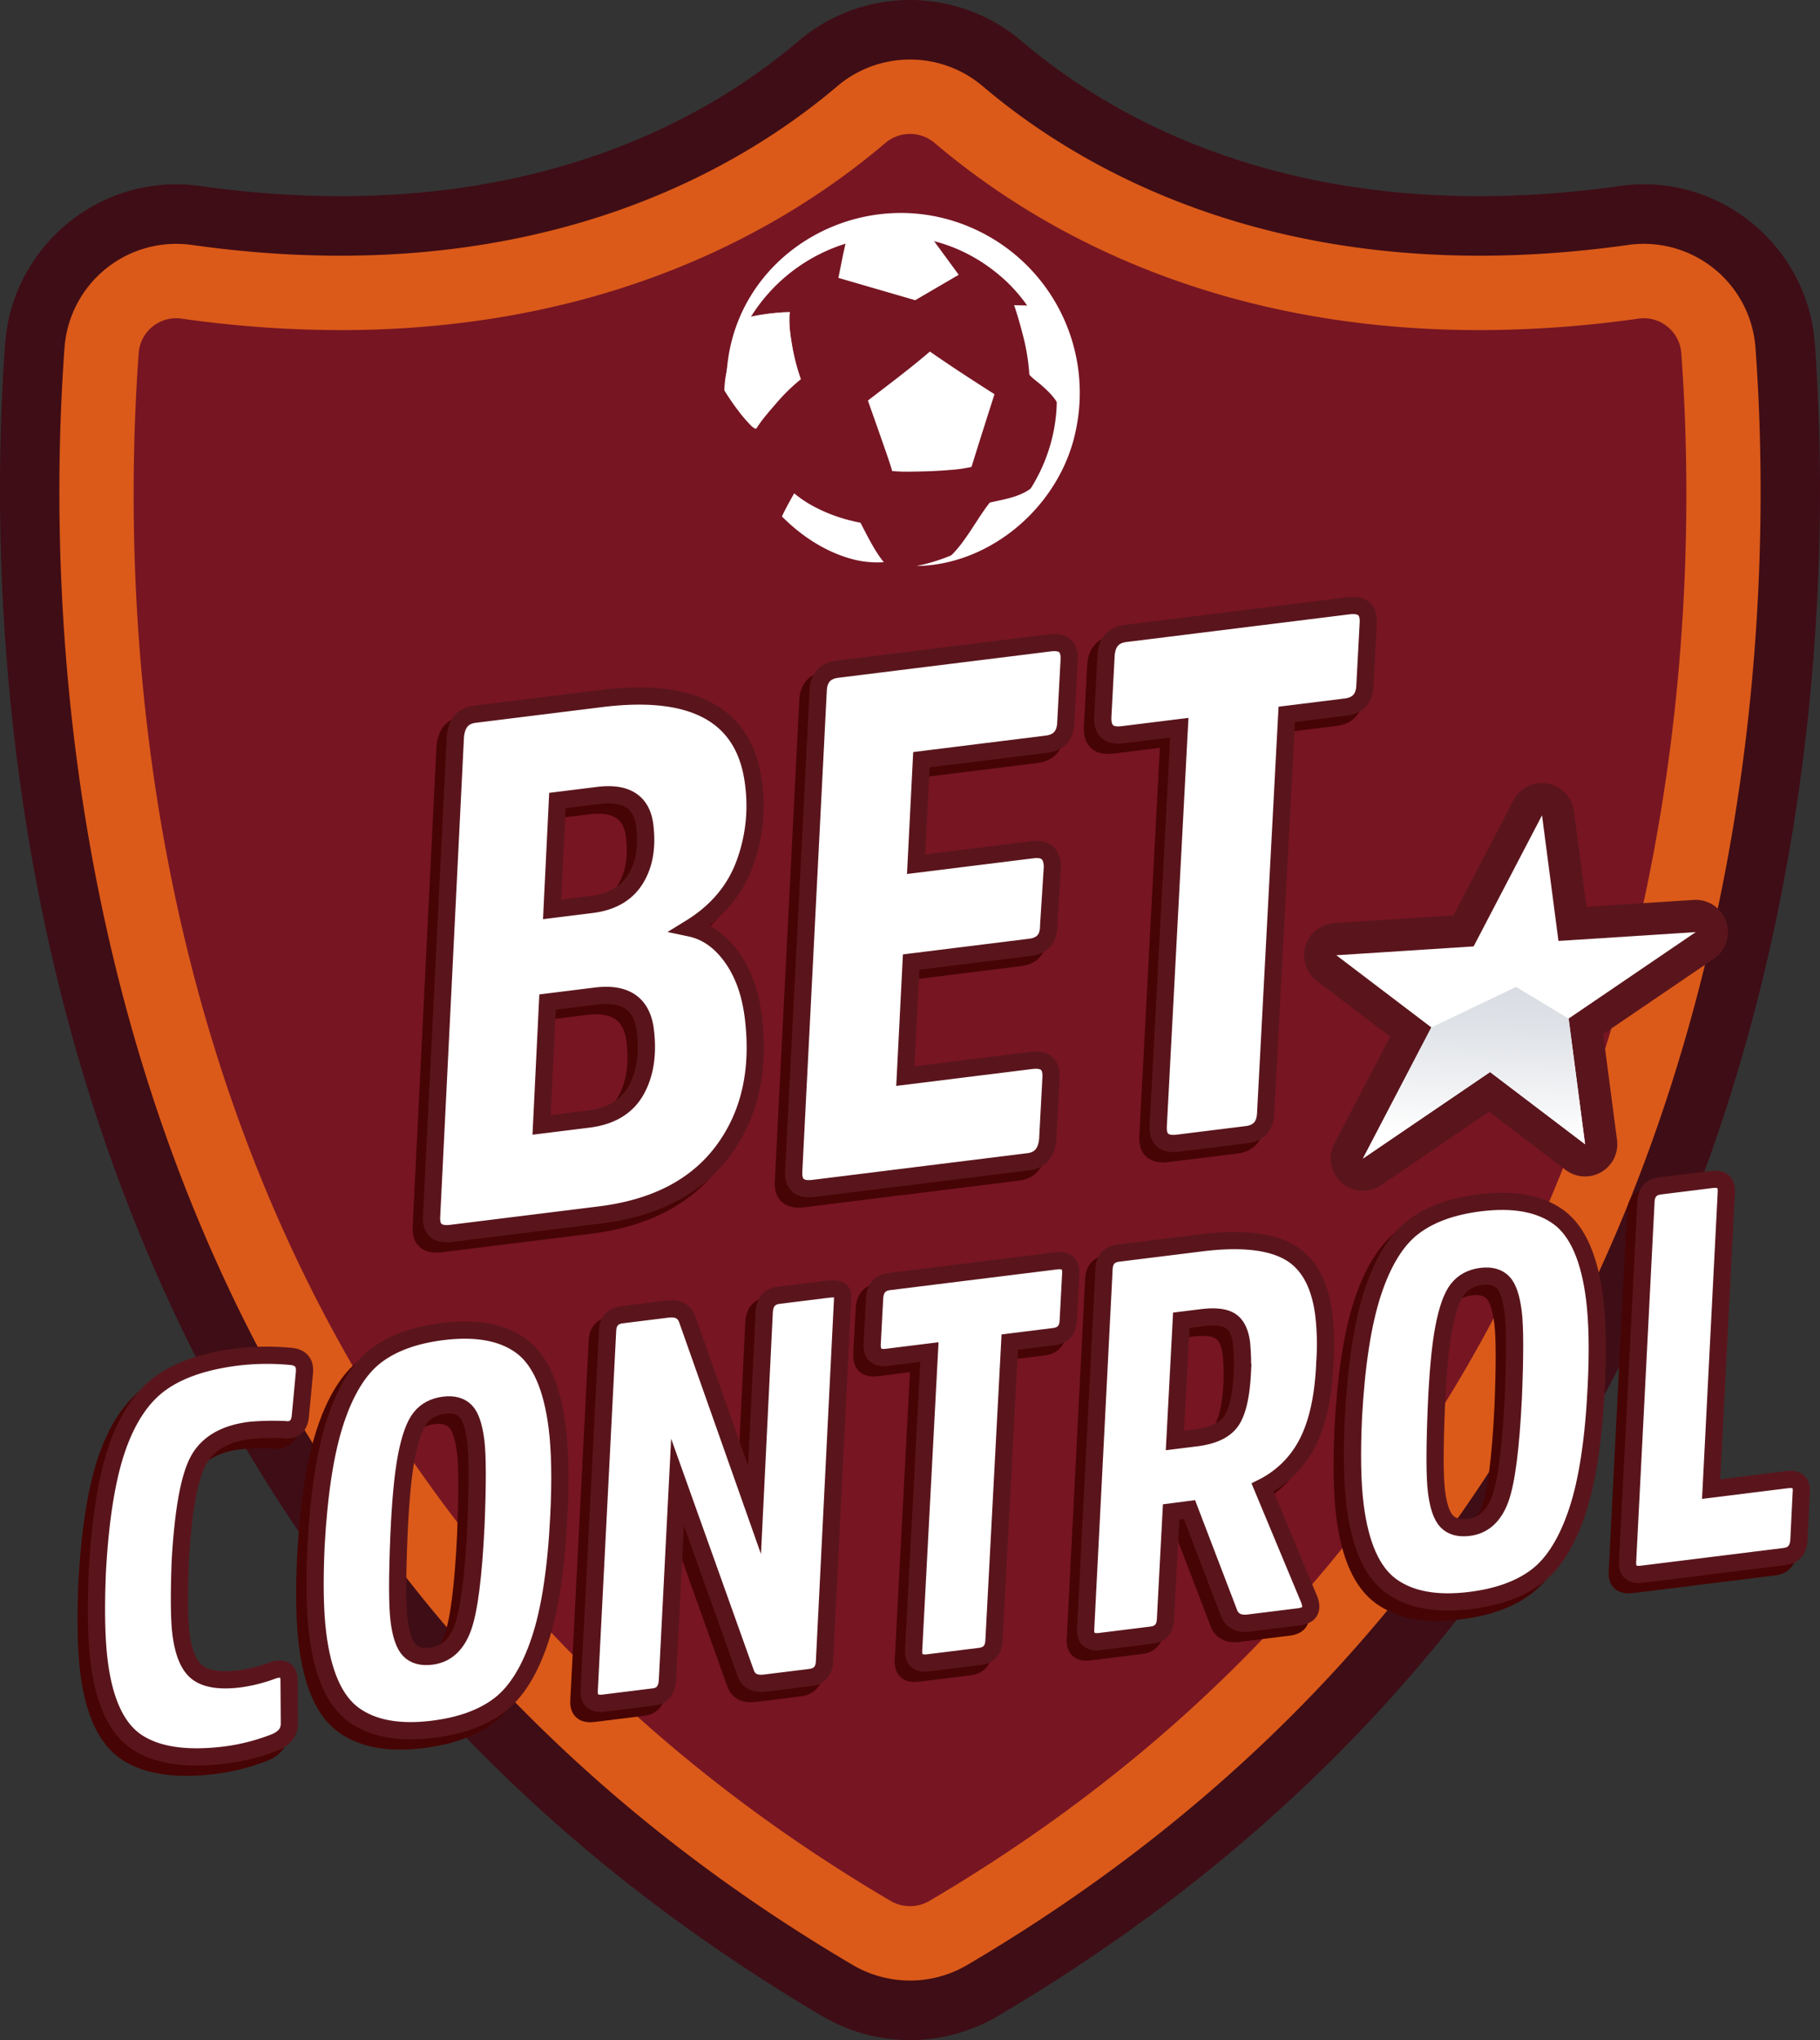 <svg id="OBJECTS" xmlns="http://www.w3.org/2000/svg" xmlns:xlink="http://www.w3.org/1999/xlink" viewBox="0 0 1057.82 1185.224"><rect x="0" y="0" width="1057.82" height="1185.224" fill="#333333" stroke="none"/><defs><style>.cls-1{fill:#3f0d16;}.cls-2{fill:#db5a19;}.cls-3{fill:#771523;}.cls-4{fill:#5a151c;}.cls-5,.cls-8{fill:#fff;}.cls-6{fill:url(#Degradado_sin_nombre_2);}.cls-7{fill:#470404;stroke:#470404;}.cls-7,.cls-8{stroke-miterlimit:10;stroke-width:10px;}.cls-8{stroke:#5a151c;}</style><linearGradient id="Degradado_sin_nombre_2" x1="863.521" y1="472.168" x2="857.04" y2="659.725" gradientUnits="userSpaceOnUse"><stop offset="0.16" stop-color="#fff"/><stop offset="0.494" stop-color="#fff"/><stop offset="0.495" stop-color="#f7f7f9"/><stop offset="0.495" stop-color="#e0e2e8"/><stop offset="0.496" stop-color="#d7dae1"/><stop offset="0.659" stop-color="#dfe2e7"/><stop offset="0.917" stop-color="#f6f7f8"/><stop offset="1" stop-color="#fff"/></linearGradient></defs><path class="cls-1" d="M737.739,1359.421a100.339,100.339,0,0,1-50.825-13.838c-205.513-120.905-347.36-296.367-421.606-521.514-61.505-186.508-59.897-362.245-53.464-450.4,3.774-51.809,47.402-92.393,99.321-92.393a100.804,100.804,0,0,1,14.019.984,585.575,585.575,0,0,0,81.494,5.919c132.353-.009,217.869-49.036,266.301-90.164a99.945,99.945,0,0,1,129.516,0c48.441,41.133,133.961,90.164,266.306,90.164a586.06,586.06,0,0,0,81.494-5.919,100.795,100.795,0,0,1,14.019-.984c51.914,0,95.542,40.585,99.32,92.393,6.434,88.159,8.038,263.9-53.463,450.4-74.246,225.147-216.093,400.609-421.602,521.514A100.364,100.364,0,0,1,737.739,1359.421Z" transform="translate(-208.829 -174.197)"/><path class="cls-2" d="M1155.127,316.504c-196.118,27.687-316.717-42.627-375.013-92.131a65.371,65.371,0,0,0-84.75,0C637.067,273.877,516.468,344.191,320.35,316.504a65.107,65.107,0,0,0-74.019,59.68c-13.345,182.903-1.181,669.381,458.113,939.59a65.685,65.685,0,0,0,66.589,0c459.294-270.21,471.458-756.687,458.113-939.59A65.108,65.108,0,0,0,1155.127,316.504Z" transform="translate(-208.829 -174.197)"/><path class="cls-3" d="M737.74,1281.612a22.497,22.497,0,0,1-11.381-3.094c-434.895-255.857-450.425-714.063-436.913-899.187a21.804,21.804,0,0,1,24.864-20.022,663.634,663.634,0,0,0,92.368,6.678c155.976-.009,258.298-59.1,316.666-108.667a22.146,22.146,0,0,1,28.79.004C810.512,306.896,912.838,365.987,1068.801,365.987a664.04,664.04,0,0,0,92.368-6.682,22.592,22.592,0,0,1,3.145-.22,21.887,21.887,0,0,1,21.719,20.246c13.508,185.128-2.03,643.338-436.917,899.187A22.47,22.47,0,0,1,737.74,1281.612Z" transform="translate(-208.829 -174.197)"/><path class="cls-4" d="M1001.006,865.999a18.738,18.738,0,0,1-16.614-27.407l32.433-62.136-42.618-32.365A18.736,18.736,0,0,1,984.334,710.473l69.263-4.458,34.869-66.811a18.737,18.737,0,0,1,35.189,6.236l7.279,55.594,62.282-4.007c.406-.027.811-.039,1.214-.039a18.736,18.736,0,0,1,10.527,34.228l-64.34,43.756,8.063,61.547a18.737,18.737,0,0,1-29.91,17.355l-44.491-33.784-62.739,42.664A18.692,18.692,0,0,1,1001.006,865.999Z" transform="translate(-208.829 -174.197)"/><polygon class="cls-5" points="896.249 473.677 905.807 546.663 985.593 541.528 911.714 591.771 921.271 664.756 866.053 622.822 792.174 673.066 831.927 596.906 776.709 554.972 856.496 549.837 896.249 473.677"/><polygon class="cls-6" points="881.151 573.371 831.927 596.906 792.174 673.066 866.053 622.822 921.271 664.756 911.714 591.771 881.151 573.371"/><path class="cls-7" d="M342.099,1155.566a89.824,89.824,0,0,0,19.402-4.949q4.578-1.522,7.0.085,2.418,1.605,2.34,6.063l.174,24.443a10.843,10.843,0,0,1-2.158,6.94,16.371,16.371,0,0,1-6.3,4.275,120.742,120.742,0,0,1-28.634,7.366q-33.794,4.194-51.441-7.438-17.648-11.631-22.034-46.99-2.407-19.397-1.049-51.977,2.542-46.068,11.563-71.97,9.013-25.9,25.2-37.599,16.183-11.697,44.657-15.232a146.644,146.644,0,0,1,31.092-.362q8.681.828,7.852,9.511l-2.33,24.753q-.713,9.62-10.098,8.242a153.44,153.44,0,0,0-19.007.453q-22.221,2.757-30.228,17.571-8.013,14.815-10.514,58.654-1.083,29.681.393,41.573,2.175,17.527,9.854,23.082Q325.51,1157.628,342.099,1155.566Z" transform="translate(-208.829 -174.197)"/><path class="cls-7" d="M460.039,953.792q29.408-3.649,45.848,8.449,16.432,12.103,20.822,47.457,2.485,20.03.932,51.039-2.233,46.03-11.036,72.381-8.807,26.351-23.303,37.523-14.504,11.175-38.907,14.2-29.416,3.65-46.004-8.43-16.592-12.075-20.939-47.127-2.407-19.396-.932-51.037,2.542-46.068,11.329-72.576,8.781-26.505,23.284-37.68Q435.631,956.826,460.039,953.792Zm-6.466,188.577q12.827-1.591,18.279-16.565,5.446-14.975,7.601-59.087,1.513-36.407-.073-49.238-1.631-13.143-5.988-17.526-4.355-4.381-12.492-3.375-8.764,1.088-13.714,7.262-4.953,6.177-8.057,22.129-3.105,15.955-4.422,46.301-1.521,36.409.073,49.238,1.593,12.835,5.968,17.37Q445.124,1143.421,453.573,1142.369Z" transform="translate(-208.829 -174.197)"/><path class="cls-7" d="M692.629,933.455l-10.587,211.701q-.206,8.604-8.339,9.614l-26.284,3.261q-8.764,1.088-11.22-5.921L596.625,1041.306l-5.884,115.135q-.501,8.687-7.972,9.613l-28.948,3.592q-9.035,1.121-8.52-7.522l10.659-208.479q.199-8.602,8.354-9.614l26.631-3.305q8.455-1.049,11.195,5.601l39.24,111.115L647.026,942.345q.514-8.641,8.34-9.612l28.787-3.572Q692.91,928.074,692.629,933.455Z" transform="translate(-208.829 -174.197)"/><path class="cls-7" d="M709.739,961.252l1.432-26.866q.513-8.641,8.339-9.613l97.084-12.046q9.072-1.126,8.558,7.516l-1.433,26.867q-.205,8.603-8.338,9.612l-25.659,3.185L780.567,1132.817q-.176,8.72-8.222,9.714l-30.01,3.724q-8.991,1.116-8.478-7.547l9.159-173.006-24.719,3.067Q709.533,969.856,709.739,961.252Z" transform="translate(-208.829 -174.197)"/><path class="cls-7" d="M852.774,908.237l48.247-5.986q33.926-4.21,50.909,5.28,16.98,9.495,20.357,36.713a150.158,150.158,0,0,1,.558,27.582q-1.172,29.068-10.007,46.374a58.462,58.462,0,0,1-26.211,26.133L963.32,1108.377q4.402,9.908-5.597,11.15l-29.057,3.605q-8.755,1.087-11.516-5.869l-22.987-60.066-10.642,1.375-3.278,61.96q-.18,8.632-8.169,9.623l-29.824,3.7q-8.946,1.11-8.411-7.415L844.498,917.956Q844.684,909.243,852.774,908.237Zm32.947,108.809,12.282-1.524q15.107-1.874,20.515-9.863,5.399-7.983,6.414-28.165a128.644,128.644,0,0,0-.486-16.803q-1.204-9.71-6.385-13.05-5.18-3.334-16.757-1.896l-11.891,1.476Z" transform="translate(-208.829 -174.197)"/><path class="cls-7" d="M1063.001,878.974q29.408-3.649,45.847,8.449,16.433,12.104,20.822,47.458,2.484,20.03.931,51.039-2.232,46.028-11.035,72.38-8.807,26.353-23.303,37.523-14.505,11.177-38.906,14.2-29.416,3.65-46.005-8.43-16.591-12.075-20.938-47.127-2.408-19.395-.932-51.036,2.542-46.068,11.328-72.577,8.782-26.505,23.285-37.68Q1038.59,882.008,1063.001,878.974Zm-6.467,188.577q12.826-1.591,18.278-16.565,5.448-14.975,7.602-59.087,1.513-36.407-.073-49.237-1.63-13.143-5.987-17.527-4.356-4.381-12.491-3.374-8.766,1.087-13.715,7.262-4.953,6.177-8.057,22.129-3.107,15.955-4.422,46.301-1.522,36.409.072,49.237,1.592,12.835,5.968,17.37Q1048.086,1068.603,1056.534,1067.551Z" transform="translate(-208.829 -174.197)"/><path class="cls-7" d="M1206.19,872.962l-8.808,172.347,44.119-5.475q9.072-1.125,8.245,7.555l-1.354,27.492q-.521,8.644-8.339,9.614l-82.764,10.27q-8.999,1.116-8.468-7.43l10.653-208.482q.174-8.689,8.226-9.693l30.015-3.725Q1206.707,864.32,1206.19,872.962Z" transform="translate(-208.829 -174.197)"/><path class="cls-8" d="M348.099,1149.566a89.824,89.824,0,0,0,19.402-4.949q4.578-1.522,7.0.085,2.418,1.605,2.34,6.063l.174,24.443a10.843,10.843,0,0,1-2.158,6.94,16.371,16.371,0,0,1-6.3,4.275,120.742,120.742,0,0,1-28.634,7.366q-33.794,4.194-51.441-7.438-17.648-11.631-22.034-46.99-2.407-19.397-1.049-51.977,2.542-46.068,11.563-71.97,9.013-25.9,25.2-37.599,16.183-11.697,44.657-15.232a146.644,146.644,0,0,1,31.092-.362q8.681.828,7.852,9.511l-2.33,24.753q-.713,9.62-10.098,8.242a153.44,153.44,0,0,0-19.007.453q-22.221,2.757-30.228,17.571-8.013,14.815-10.514,58.654-1.083,29.681.393,41.573,2.175,17.527,9.854,23.082Q331.51,1151.628,348.099,1149.566Z" transform="translate(-208.829 -174.197)"/><path class="cls-8" d="M466.039,947.792q29.408-3.649,45.848,8.449,16.432,12.103,20.822,47.457,2.485,20.03.932,51.039-2.233,46.03-11.036,72.381-8.807,26.351-23.303,37.523-14.504,11.175-38.907,14.2-29.416,3.65-46.004-8.43-16.592-12.075-20.939-47.127-2.407-19.396-.932-51.037,2.542-46.068,11.329-72.576,8.781-26.505,23.284-37.68Q441.631,950.826,466.039,947.792Zm-6.466,188.577q12.827-1.591,18.279-16.565,5.446-14.975,7.601-59.087,1.513-36.407-.073-49.238-1.631-13.143-5.988-17.526-4.355-4.381-12.492-3.375-8.764,1.088-13.714,7.262-4.953,6.177-8.057,22.129-3.105,15.955-4.422,46.301-1.521,36.409.073,49.238,1.593,12.835,5.968,17.37Q451.124,1137.421,459.573,1136.369Z" transform="translate(-208.829 -174.197)"/><path class="cls-8" d="M698.629,927.455l-10.587,211.701q-.206,8.604-8.339,9.614l-26.284,3.261q-8.764,1.088-11.22-5.921L602.625,1035.306l-5.884,115.135q-.501,8.687-7.972,9.613l-28.948,3.592q-9.035,1.121-8.52-7.522l10.659-208.479q.199-8.602,8.354-9.614l26.631-3.305q8.455-1.049,11.195,5.601l39.24,111.115L653.026,936.345q.514-8.641,8.34-9.612l28.787-3.572Q698.91,922.074,698.629,927.455Z" transform="translate(-208.829 -174.197)"/><path class="cls-8" d="M715.739,955.252l1.432-26.866q.513-8.641,8.339-9.613l97.084-12.046q9.072-1.126,8.558,7.516l-1.433,26.867q-.205,8.603-8.338,9.612l-25.659,3.185L786.567,1126.817q-.176,8.72-8.222,9.714l-30.01,3.724q-8.991,1.116-8.478-7.547l9.159-173.006-24.719,3.067Q715.533,963.856,715.739,955.252Z" transform="translate(-208.829 -174.197)"/><path class="cls-8" d="M858.774,902.237l48.247-5.986q33.926-4.21,50.909,5.28,16.98,9.495,20.357,36.713a150.158,150.158,0,0,1,.558,27.582q-1.172,29.068-10.007,46.374a58.462,58.462,0,0,1-26.211,26.133L969.32,1102.377q4.402,9.908-5.597,11.15l-29.057,3.605q-8.755,1.087-11.516-5.869l-22.987-60.066-10.642,1.375-3.278,61.96q-.18,8.632-8.169,9.623l-29.824,3.7q-8.946,1.11-8.411-7.415L850.498,911.956Q850.684,903.243,858.774,902.237Zm32.947,108.809,12.282-1.524q15.107-1.874,20.515-9.863,5.399-7.983,6.414-28.165a128.644,128.644,0,0,0-.486-16.803q-1.204-9.71-6.385-13.05-5.18-3.334-16.757-1.896l-11.891,1.476Z" transform="translate(-208.829 -174.197)"/><path class="cls-8" d="M1069.001,872.974q29.408-3.649,45.847,8.449,16.433,12.104,20.822,47.458,2.484,20.03.931,51.039-2.232,46.028-11.035,72.38-8.807,26.353-23.303,37.523-14.505,11.177-38.906,14.2-29.416,3.65-46.005-8.43-16.591-12.075-20.938-47.127-2.408-19.395-.932-51.036,2.542-46.068,11.328-72.577,8.782-26.505,23.285-37.68Q1044.59,876.008,1069.001,872.974Zm-6.467,188.577q12.826-1.591,18.278-16.565,5.448-14.975,7.602-59.087,1.513-36.407-.073-49.237-1.63-13.143-5.987-17.527-4.356-4.381-12.491-3.374-8.766,1.087-13.715,7.262-4.953,6.177-8.057,22.129-3.107,15.955-4.422,46.301-1.522,36.409.072,49.237,1.592,12.835,5.968,17.37Q1054.086,1062.603,1062.534,1061.551Z" transform="translate(-208.829 -174.197)"/><path class="cls-8" d="M1212.19,866.962l-8.808,172.347,44.119-5.475q9.072-1.125,8.245,7.555l-1.354,27.492q-.521,8.644-8.339,9.614l-82.764,10.27q-8.999,1.116-8.468-7.43l10.653-208.482q.174-8.689,8.226-9.693l30.015-3.725Q1212.707,858.32,1212.19,866.962Z" transform="translate(-208.829 -174.197)"/><path class="cls-7" d="M551.509,886.034l-86.403,10.721q-12.119,1.504-11.413-9.974l13.817-278.76q1.108-11.607,11.149-12.853l73.63-9.136q81.157-10.071,88.532,49.335a97.229,97.229,0,0,1-5.56,47.63q-8.673,22.531-31.17,36.364,13.956,2.947,23.959,16.78,10.001,13.843,12.596,34.758,5.762,46.437-17.476,77.781Q599.931,880.026,551.509,886.034Zm-33.901-52.291,27.193-3.374q19.66-2.44,27.675-16.603,8.01-14.156,5.417-35.081-2.854-23.004-28.787-19.792l-28.017,3.477Zm6.114-125.224,23.016-2.856q17.571-2.18,25.374-14.617,7.805-12.439,5.472-31.264-2.543-20.493-27.083-17.455l-23.689,2.94Z" transform="translate(-208.829 -174.197)"/><path class="cls-7" d="M801.599,730.536l-69.198,8.586-3.368,66.26,73.212-9.085q12.129-1.504,11.442,10.051l-1.915,35.921q-1.109,11.606-11.149,12.852L675.596,870.636q-12.129,1.504-11.434-10.037L678.359,581.858q.265-11.502,11.116-12.849L813.21,553.655q11.707-1.452,11.024,10.102l-1.915,35.92q-.275,11.505-11.149,12.853l-72.793,9.033-3.088,60.703,67.773-8.409q11.295-1.402,11.442,10.05l-2.175,33.829Q812.478,729.186,801.599,730.536Z" transform="translate(-208.829 -174.197)"/><path class="cls-7" d="M843.78,597.014l1.916-35.92q.686-11.555,11.148-12.854l129.801-16.106q12.129-1.505,11.441,10.05L996.173,578.105q-.275,11.505-11.149,12.854l-34.305,4.256L938.478,826.395q-.236,11.657-10.993,12.985L887.362,844.359q-12.021,1.493-11.334-10.089L888.273,602.963l-33.05,4.101Q843.505,608.518,843.78,597.014Z" transform="translate(-208.829 -174.197)"/><path class="cls-8" d="M557.509,880.034l-86.403,10.721q-12.119,1.504-11.413-9.974l13.817-278.76q1.108-11.607,11.149-12.853l73.63-9.136q81.157-10.071,88.532,49.335a97.229,97.229,0,0,1-5.56,47.63q-8.673,22.531-31.17,36.364,13.956,2.947,23.959,16.78,10.001,13.843,12.596,34.758,5.762,46.437-17.476,77.781Q605.931,874.026,557.509,880.034Zm-33.901-52.291,27.193-3.374q19.66-2.44,27.675-16.603,8.01-14.156,5.417-35.081-2.854-23.004-28.787-19.792l-28.017,3.477Zm6.114-125.224,23.016-2.856q17.571-2.18,25.374-14.617,7.805-12.439,5.472-31.264-2.543-20.493-27.083-17.455l-23.689,2.94Z" transform="translate(-208.829 -174.197)"/><path class="cls-8" d="M807.599,724.536l-69.198,8.586-3.368,66.26,73.212-9.085q12.129-1.504,11.442,10.051l-1.915,35.921q-1.109,11.606-11.149,12.852L681.596,864.636q-12.129,1.504-11.434-10.037L684.359,575.858q.265-11.502,11.116-12.849L819.21,547.655q11.707-1.452,11.024,10.102l-1.915,35.92q-.275,11.505-11.149,12.853l-72.793,9.033-3.088,60.703,67.773-8.409q11.295-1.402,11.442,10.05l-2.175,33.829Q818.478,723.186,807.599,724.536Z" transform="translate(-208.829 -174.197)"/><path class="cls-8" d="M849.78,591.014l1.916-35.92q.686-11.555,11.148-12.854l129.801-16.106q12.129-1.505,11.441,10.05l-1.914,35.92q-.275,11.505-11.149,12.854l-34.305,4.256L944.478,820.395q-.236,11.657-10.993,12.985L893.362,838.359q-12.021,1.493-11.334-10.089L894.273,596.963l-33.05,4.101Q849.505,602.518,849.78,591.014Z" transform="translate(-208.829 -174.197)"/><path class="cls-5" d="M748.318,309.675s-18.122-6.6-46.119.162c-1.793,5.771-5.535,25.479-5.535,25.479L740.677,348.14l24.936-14.385Z" transform="translate(-208.829 -174.197)"/><path class="cls-5" d="M748.318,309.675c-10.26-3.012-21.172-3.083-31.736-2.02-.939.126-3.411.445-4.322.566-.932.16-3.336.593-4.292.758-1.9.372-3.783.833-5.675,1.244l.286-.268c-1.081,3.582-2.097,8.955-2.93,12.663q-1.316,6.38-2.526,12.784l-.328-.536,22.012,6.394,21.993,6.457-.342.041,25.008-14.26-.092.426c-5.712-8.024-11.345-16.146-17.056-24.251Zm0,0c5.818,7.948,11.716,15.879,17.533,23.908l.19.262-.281.164-24.863,14.511-.161.094c-11.074-3.195-33.148-9.597-44.202-12.849l-.409-.119.081-.416c1.697-8.396,3.287-17.247,5.615-25.509l.068-.224c1.984-.403,3.956-.862,5.946-1.227,13.343-2.333,27.446-2.658,40.484,1.406Z" transform="translate(-208.829 -174.197)"/><path class="cls-5" d="M786.84,403.219S765.011,389.75,749.332,378.854c-8.166,7.425-35.512,28.219-35.512,28.219s12.954,36.064,13.902,40.364c3.753.703,35.6.366,45.524-2.276C773.855,442.669,786.84,403.219,786.84,403.219Z" transform="translate(-208.829 -174.197)"/><path class="cls-5" d="M786.84,403.219c-12.731-7.768-25.39-15.66-37.696-24.095l.409-.027c-11.374,9.996-23.485,19.084-35.452,28.345l.156-.527c4.145,11.688,10.431,28.68,13.919,40.42l-.369-.357a110.137,110.137,0,0,0,11.321.315c11.337-.261,22.89-.212,34.032-2.45l-.234.238c3.765-11.981,9.844-29.814,13.912-41.863Zm0,0c-3.885,12.138-9.593,30.01-13.276,42.019l-.056.195-.178.044a79.194,79.194,0,0,1-11.347,1.677c-7.599.678-15.221.945-22.846,1.034a101.914,101.914,0,0,1-11.78-.329c-.939-3.475-2.187-6.959-3.358-10.426-2.214-6.413-8.277-23.592-10.616-30.203l-.114-.322.27-.205c11.836-9.117,24.433-18.513,35.77-28.267,12.3,8.567,24.875,16.75,37.531,24.784Z" transform="translate(-208.829 -174.197)"/><path class="cls-5" d="M708.943,477.859s-22.146-3.038-38.401-16.421c-5.374,9.557-6.688,12.721-6.688,12.721s26.399,28.168,58.032,26.38C717.035,494.873,708.943,477.859,708.943,477.859Z" transform="translate(-208.829 -174.197)"/><path class="cls-5" d="M708.943,477.859c-13.897-2.156-27.571-7.333-38.668-16.096l.634-.119c-2.267,4.098-4.685,8.432-6.633,12.69l-.088-.487a103.465,103.465,0,0,0,26.306,19.039c9.695,4.839,20.481,7.844,31.375,7.35l-.213.5c-5.308-6.969-8.928-15.029-12.712-22.878Zm0,0C713.066,485.705,716.91,493.899,722.513,500.809a56.954,56.954,0,0,1-16.981-1.431c-16.04-3.971-30.397-13.306-42.01-24.905l-.209-.215.121-.273c1.995-4.312,4.429-8.619,6.743-12.752l.243-.43a69.26,69.26,0,0,0,8.99,6.299,92.698,92.698,0,0,0,29.534,10.758Z" transform="translate(-208.829 -174.197)"/><path class="cls-5" d="M811.557,454.794S801.322,483.836,761.755,497.528c7.511-6.809,17.948-25.343,22.449-31.033C789.341,465.058,803.943,463.709,811.557,454.794Z" transform="translate(-208.829 -174.197)"/><path class="cls-5" d="M811.557,454.794c-5.817,14.454-17.42,26.037-30.487,34.198-2.097,1.15-5.273,3.1-7.446,4.052-1.317.574-4.442,2.207-5.78,2.646-1.308.514-4.591,1.785-5.926,2.308l-2.405.937,1.908-1.776c9.143-8.895,14.896-21.113,22.688-31.006,9.684-2.105,20.438-3.653,27.449-11.36Zm0,0c-4.968,5.882-12.59,8.632-19.888,10.358-2.458.599-4.965,1.043-7.37,1.684l.182-.121c-1.902,2.529-3.591,5.253-5.331,7.931-5.318,8.004-10.155,16.457-17.062,23.251l-.497-.839,3.922-1.504c3.036-1.053,6.686-2.873,9.6-4.239,1.147-.643,4.305-2.41,5.497-3.077,1.71-1.077,3.568-2.338,5.274-3.444,10.77-7.72,20.281-17.762,25.673-29.999Z" transform="translate(-208.829 -174.197)"/><path class="cls-5" d="M667.936,355.458s-21.635.923-27.867,5.109c-3.352,5.247-9.955,31.395-9.773,40.288,5.649,9.302,14.925,20.988,17.806,22.049.094-1.262,15.509-20.831,25.809-28.52C671.764,389.15,666.216,367.17,667.936,355.458Z" transform="translate(-208.829 -174.197)"/><path class="cls-5" d="M667.936,355.458c-4.746.291-9.482.775-14.178,1.486-4.578.812-9.491,1.485-13.53,3.859-2.789,5.631-4.603,13.114-6.202,19.62-1.515,6.695-3.116,13.563-3.268,20.421,1.983,2.849,5.252,8.046,8.011,11.446,2.897,3.505,5.67,7.692,9.499,10.163l-.644.414c.599-1.608,1.831-2.851,2.794-4.241,2.95-3.838,6.074-7.535,9.302-11.14a103.286,103.286,0,0,1,13.979-13.388l-.116.42a114.454,114.454,0,0,1-4.711-19.302c-.98-6.517-1.843-13.189-.934-19.759Zm0,0c-.762,6.579.245,13.205,1.366,19.684a117.083,117.083,0,0,0,5.037,19.363,108.263,108.263,0,0,0-13.965,13.569c-4.114,4.763-8.439,9.58-11.794,14.866l-.644.414a11.047,11.047,0,0,1-2.969-2.286,79.286,79.286,0,0,1-6.979-8.18A139.315,139.315,0,0,1,629.833,400.984a62.868,62.868,0,0,1,1.196-10.545,178.696,178.696,0,0,1,4.971-20.271,51.419,51.419,0,0,1,3.828-9.755,21.512,21.512,0,0,1,6.841-2.555,127.213,127.213,0,0,1,21.267-2.4Z" transform="translate(-208.829 -174.197)"/><path class="cls-5" d="M809.703,351.779l-11.192-.11s8.449,23.763,9.017,39.8c-.029,1.687,13.984,9.436,18.019,20.049C826.383,411.955,828.678,376.567,809.703,351.779Z" transform="translate(-208.829 -174.197)"/><path class="cls-5" d="M809.703,351.779l-11.193.051.153-.214c1.942,5.352,3.615,10.793,5.108,16.288a113.462,113.462,0,0,1,4.18,23.128c.027.332-.028.438.217.713,2.203,2.223,4.899,3.99,7.262,6.132,4.302,3.762,8.465,8.025,10.566,13.471l-.227-.255a.435.435,0,0,0-.565.14c.817-5.062.364-10.283-.023-15.377-1.535-15.623-6.082-31.286-15.477-44.076Zm0,0c9.841,12.508,14.72,28.312,16.352,43.99.388,5.252.996,10.679.008,15.887-.066.088-.093.209-.294.297a.561.561,0,0,1-.443-.01l-.163-.088-.064-.167c-2.065-5.23-6.134-9.402-10.295-13.093-2.355-2.166-5.079-3.941-7.343-6.287a1.592,1.592,0,0,1-.392-.996l-.016-.263a122.065,122.065,0,0,0-3.912-22.981q-2.144-8.357-4.852-16.565l.225.005,11.19.27Z" transform="translate(-208.829 -174.197)"/><path class="cls-5" d="M631,397.368c-.081-76.102,81.858-122.184,148.62-87.956a104.518,104.518,0,0,1,54.64,114.096c-8.501,43.484-48.572,78.881-92.785,79.534a108.187,108.187,0,0,0,26.366-8.992c43.52-21.29,65.894-72.183,50.231-118.18a94.289,94.289,0,0,0-24.241-38.115c-58.695-54.905-151.066-18.611-162.831,59.613Z" transform="translate(-208.829 -174.197)"/></svg>
